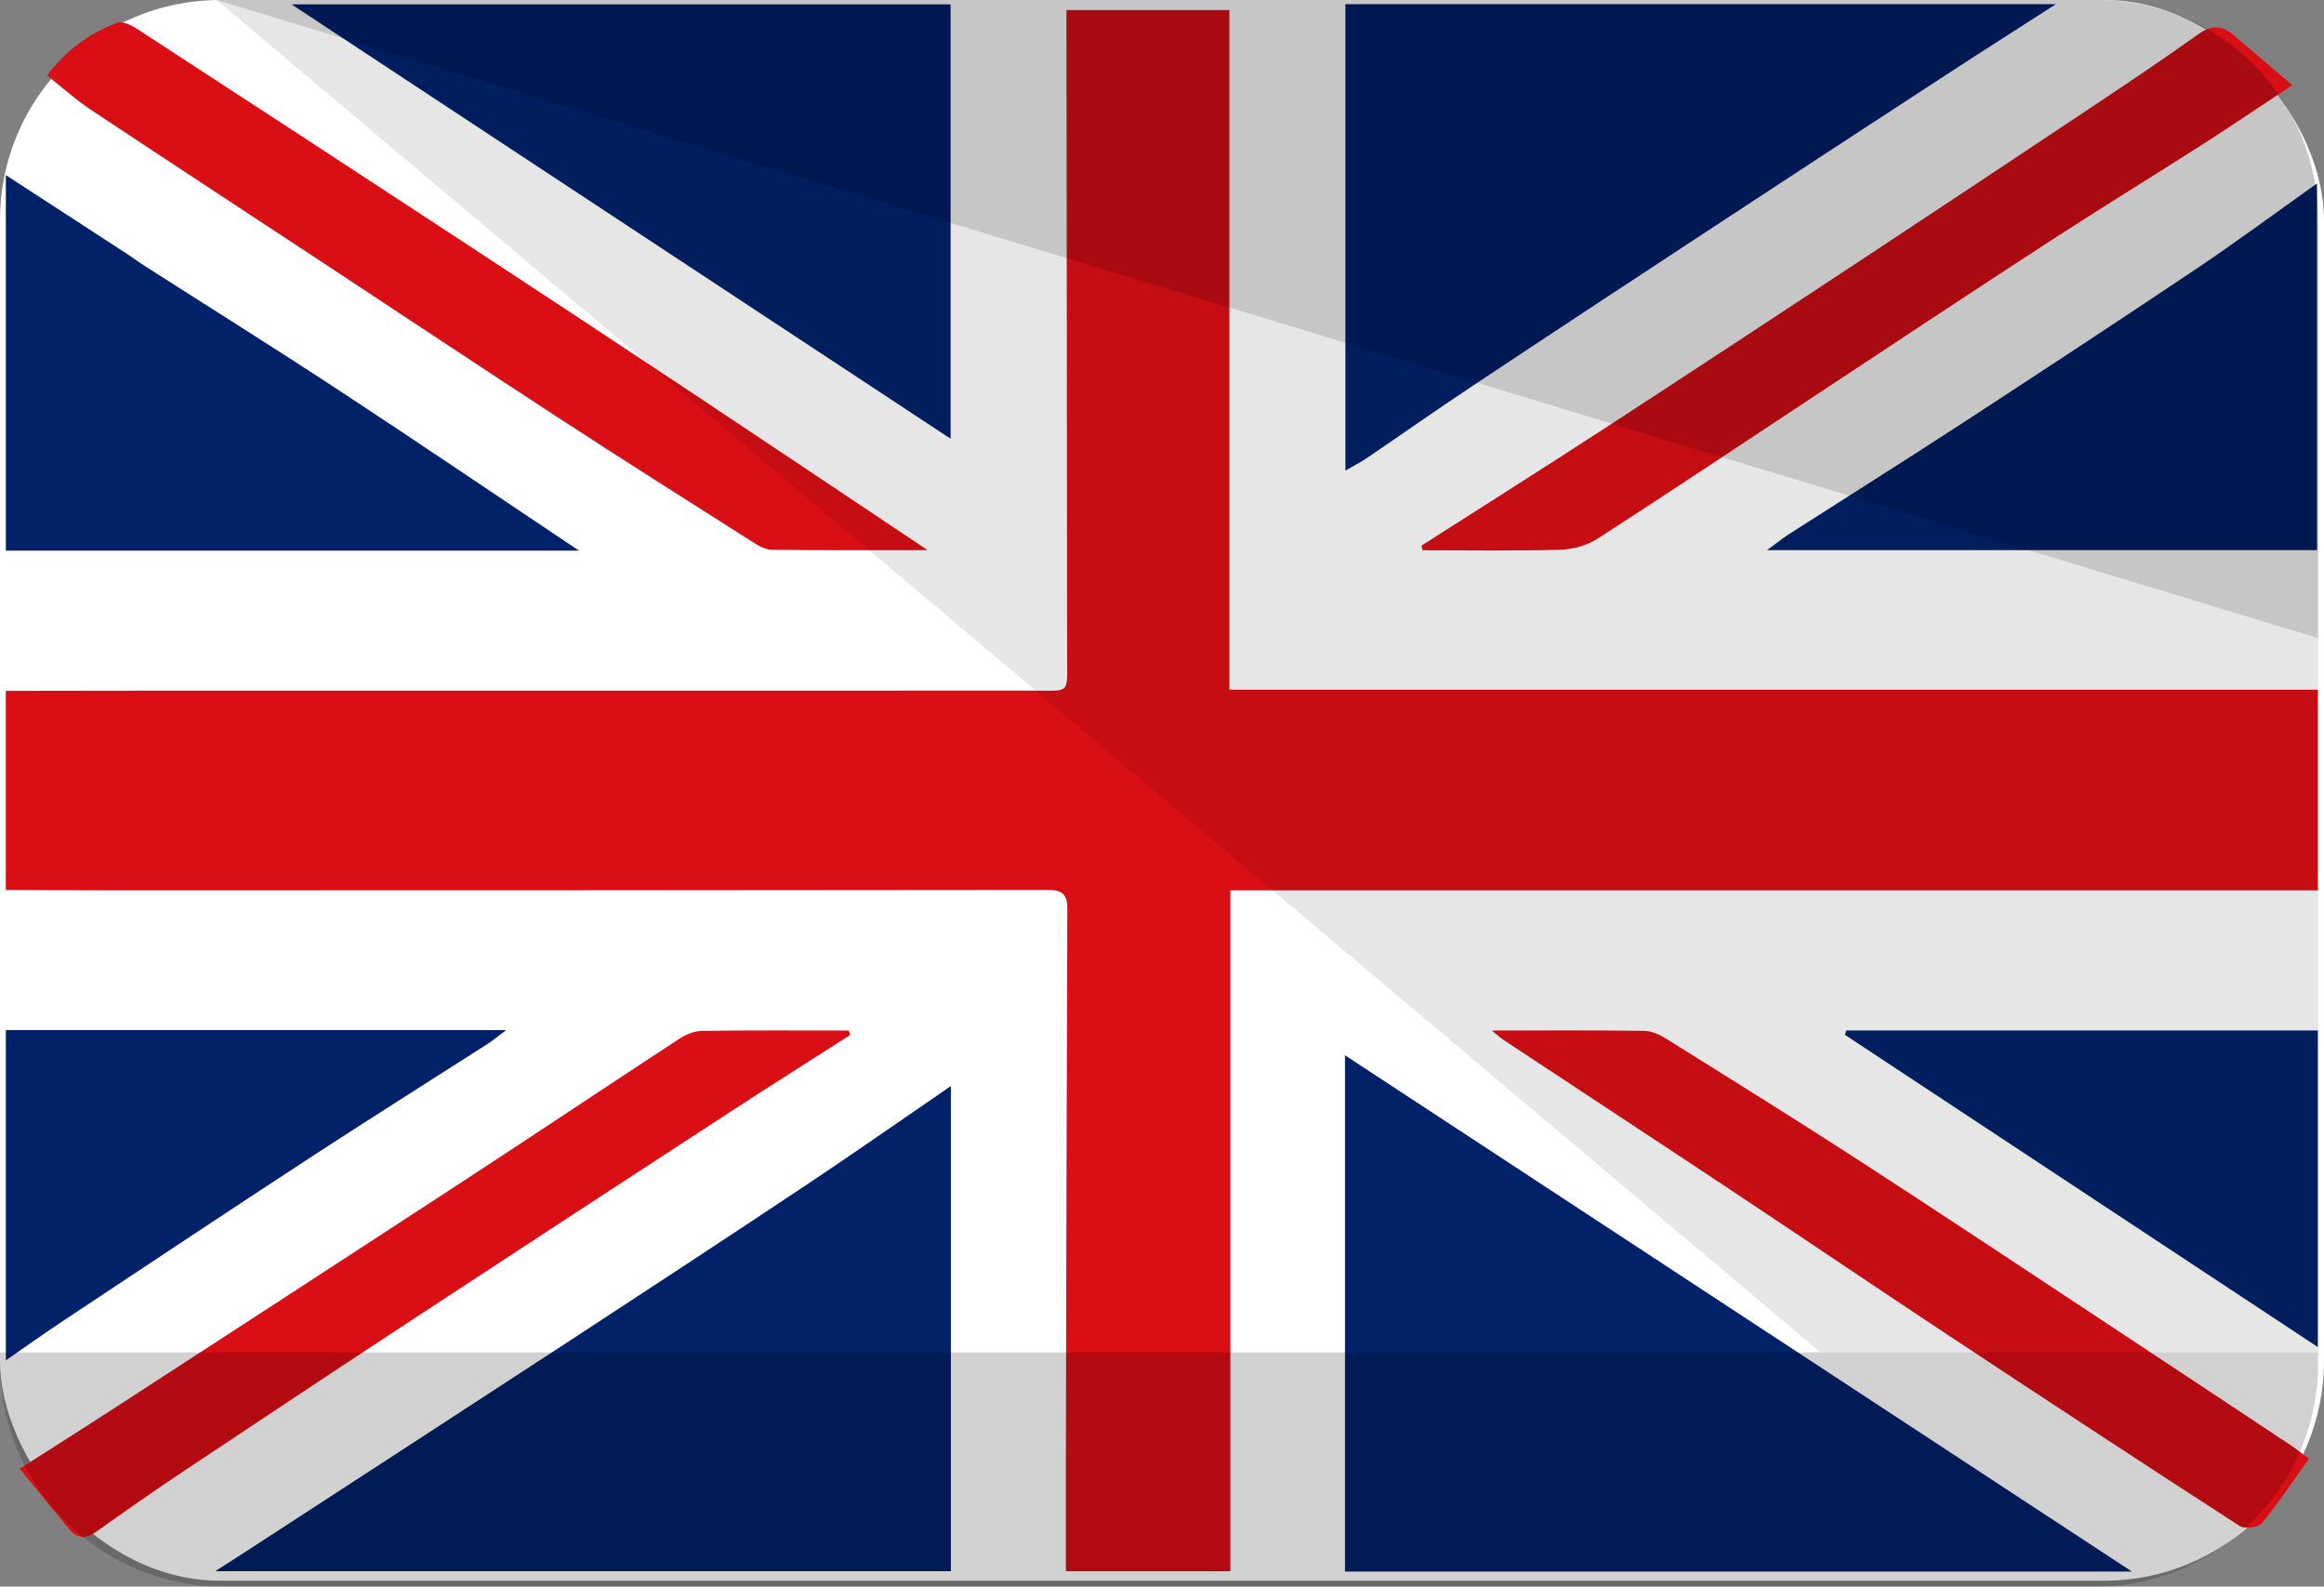<?xml version="1.0" encoding="UTF-8"?>
<svg id="Calque_2" xmlns="http://www.w3.org/2000/svg" viewBox="0 0 397 271">
  <rect x="0" y="0" width="397" height="271" fill="#808080" stroke="none"/>
  <defs>
    <style>
      .cls-1 {
        opacity: .14;
      }

      .cls-2 {
        fill: #fff;
      }

      .cls-3 {
        opacity: .18;
      }

      .cls-4 {
        fill: #012169;
      }

      .cls-5 {
        opacity: .1;
      }

      .cls-6 {
        fill: #da0e15;
      }
    </style>
  </defs>
  <g id="icons">
    <g>
      <rect id="bg" class="cls-2" width="397" height="270" rx="37.59" ry="37.59"/>
      <path class="cls-6" d="M1,118c7.59-.01,15.18-.03,22.76-.03,50.94,0,101.89,0,152.83-.01,6.28,0,5.7.73,5.7-5.88-.02-35.03-.07-70.05-.11-105.08,0-1.66,0-3.33,0-5.29h27.83v116.1h185.94v34.27h-185.77v116.3h-28.1c0-6-.01-11.87,0-17.75.07-31.8.12-63.61.25-95.41.01-2.64-1.03-3.22-3.43-3.22-53.13.07-106.26.07-159.39.08-6.17,0-12.34-.05-18.52-.08v-34Z"/>
      <path class="cls-4" d="M1,29.91c6.94,4.51,13.89,9.02,20.83,13.54.97.63,1.89,1.33,2.86,1.95,11.03,7.06,22.14,14,33.09,21.19,13.48,8.85,26.83,17.91,41.12,27.46H1c0-21.38,0-42.76,0-64.14Z"/>
      <path class="cls-4" d="M1,175.95h85.46c-1.52,1.14-2.31,1.81-3.17,2.36-10.06,6.45-20.19,12.81-30.2,19.35-14.06,9.19-28.05,18.49-42.05,27.78-3.39,2.25-6.7,4.61-10.04,6.92,0-18.8,0-37.61,0-56.41Z"/>
      <path class="cls-4" d="M364.18,268.43h-134.42v-88.18c44.88,29.44,89.18,58.5,134.42,88.18Z"/>
      <path class="cls-4" d="M162.44,185.49v82.88H36.77c2.04-1.31,3.41-2.17,4.76-3.05,18.71-12.17,37.44-24.32,56.13-36.53,13.41-8.76,26.81-17.56,40.15-26.44,7.96-5.3,15.8-10.8,24.63-16.85Z"/>
      <path class="cls-4" d="M351.2.71c-6.95,4.47-13.3,8.51-19.61,12.63-13.75,8.96-27.49,17.94-41.2,26.95-13.07,8.58-26.14,17.18-39.16,25.84-5.96,3.96-11.82,8.09-17.74,12.11-1.03.7-2.16,1.27-3.66,2.14V.71h121.38Z"/>
      <path class="cls-4" d="M162.39.74v74.2C124.76,50.15,87.61,25.67,49.79.74h112.6Z"/>
      <path class="cls-4" d="M395.82,93.97h-93.96c1.69-1.24,2.61-2,3.6-2.64,9.84-6.31,19.75-12.53,29.54-18.91,13.42-8.75,26.82-17.54,40.12-26.46,6.79-4.55,13.36-9.43,20.69-14.63v62.65Z"/>
      <path class="cls-6" d="M158.44,93.97c-9.48,0-18.06.06-26.65-.07-1.16-.02-2.4-.8-3.45-1.47-11.07-7.03-22.15-14.03-33.13-21.19-13.43-8.74-26.76-17.63-40.15-26.44-13.17-8.67-26.36-17.3-39.49-26.02-2.53-1.68-4.82-3.74-7.54-5.89,3.11-4.15,7.12-7.17,11.97-9,.89-.34,2.44.41,3.43,1.05,18.71,12.17,37.4,24.38,56.07,36.62,12.54,8.22,25.06,16.47,37.56,24.77,13.55,9,27.05,18.06,41.39,27.63Z"/>
      <path class="cls-6" d="M242.82,93.2c10.39-6.64,20.82-13.22,31.16-19.95,14.52-9.44,28.98-18.96,43.43-28.49,12.95-8.54,25.88-17.13,38.79-25.73,6.5-4.33,13-8.67,19.35-13.2,2.17-1.55,3.96-1.54,5.86.05,3.1,2.59,6.16,5.25,10.16,8.67-5.68,3.76-10.38,6.96-15.18,10.03-8.77,5.61-17.65,11.05-26.38,16.72-13.12,8.52-26.15,17.18-39.21,25.79-12.63,8.33-25.21,16.74-37.93,24.94-1.81,1.16-4.24,1.81-6.41,1.87-7.81.22-15.62.09-23.44.09-.07-.26-.13-.52-.2-.78Z"/>
      <path class="cls-6" d="M145.26,176.77c-6.78,4.34-13.6,8.64-20.35,13.04-18.06,11.76-36.11,23.54-54.12,35.37-13.18,8.65-26.32,17.38-39.44,26.12-5,3.33-9.92,6.78-14.81,10.26-1.77,1.26-3.28,1.35-4.69-.35-2.74-3.3-5.45-6.63-8.48-10.34,5.92-3.79,11.01-7,16.05-10.28,19.69-12.78,39.39-25.56,59.04-38.4,12.56-8.2,25.02-16.54,37.57-24.75,1.12-.73,2.56-1.34,3.87-1.36,8.35-.12,16.7-.06,25.06-.06.1.25.2.5.3.75Z"/>
      <path class="cls-6" d="M254.81,176.02c9.41,0,17.75-.06,26.09.06,1.3.02,2.71.69,3.85,1.41,10.89,6.81,21.8,13.59,32.58,20.57,13.77,8.92,27.44,18.01,41.14,27.05,11.02,7.27,22.02,14.57,33.02,21.86.74.49,1.42,1.06,2.94,2.19-2.69,3.76-5.19,7.53-8.05,11.01-.61.74-2.92,1.04-3.77.49-16.59-10.72-33.11-21.56-49.59-32.46-12.51-8.27-24.93-16.69-37.42-24.98-12.92-8.58-25.88-17.08-38.81-25.63-.4-.27-.76-.6-1.98-1.58Z"/>
      <path class="cls-4" d="M315.39,176.01h80.56v54.08c-27.07-17.87-53.92-35.6-80.78-53.33.07-.25.15-.5.22-.75Z"/>
      <path id="top" class="cls-1" d="M37,0h321.2C379.08,0,396,16.92,396,37.8v71.2L37,0Z"/>
      <path id="mid" class="cls-5" d="M396,231h-85L37,0h321.63C379.27,0,396,16.73,396,37.37v193.63Z"/>
      <path id="bot" class="cls-3" d="M0,231h396v1.83c0,21.07-17.1,38.17-38.17,38.17H38.17c-21.07,0-38.17-17.1-38.17-38.17v-1.83h0Z"/>
    </g>
  </g>
</svg>